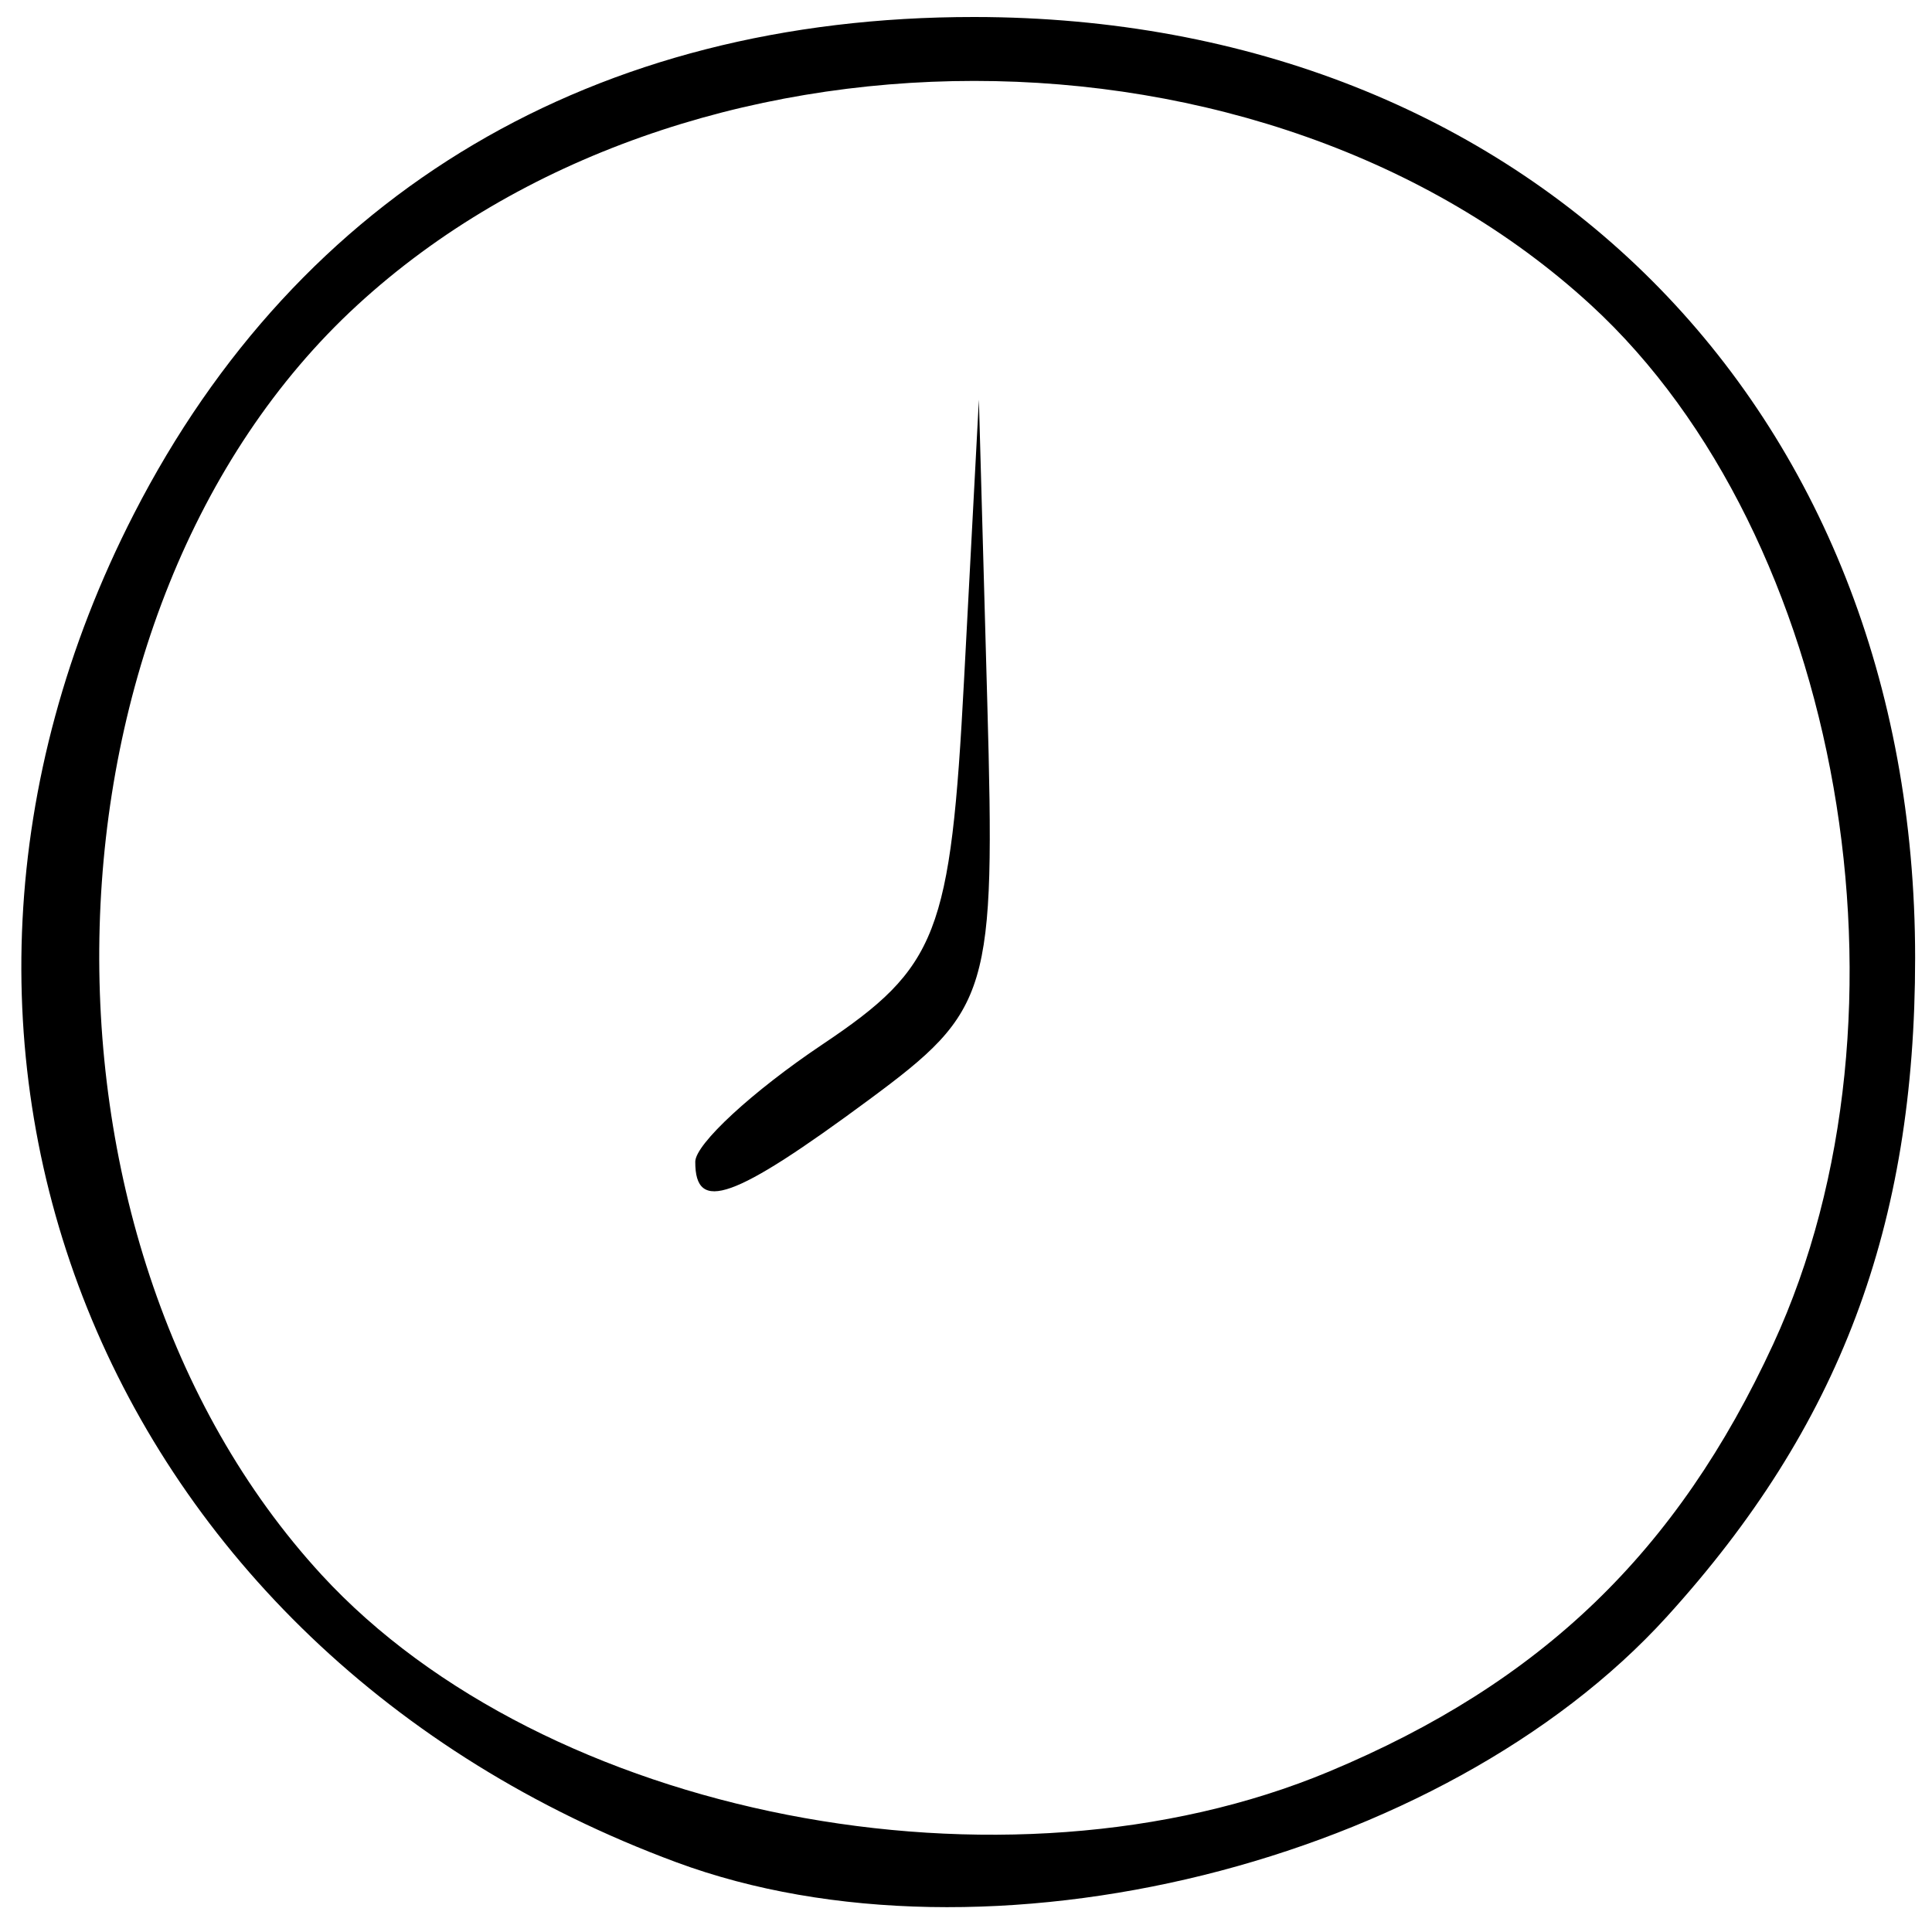<?xml version="1.0" encoding="UTF-8" standalone="no"?>
<!-- Created with Inkscape (http://www.inkscape.org/) -->

<svg
   xmlns:dc="http://purl.org/dc/elements/1.1/"
   xmlns:cc="http://creativecommons.org/ns#"
   xmlns:rdf="http://www.w3.org/1999/02/22-rdf-syntax-ns#"
   xmlns:svg="http://www.w3.org/2000/svg"
   xmlns="http://www.w3.org/2000/svg"
   xmlns:sodipodi="http://sodipodi.sourceforge.net/DTD/sodipodi-0.dtd"
   xmlns:inkscape="http://www.inkscape.org/namespaces/inkscape"
   id="svg2"
   version="1.1"
   inkscape:version="0.91 r13725"
   width="45"
   height="45"
   viewBox="0 0 45 45"
   sodipodi:docname="icon-advantage-3.svg">
  <defs
     id="defs6" />
  <sodipodi:namedview
     pagecolor="#ffffff"
     bordercolor="#666666"
     borderopacity="1"
     objecttolerance="10"
     gridtolerance="10"
     guidetolerance="10"
     inkscape:pageopacity="0"
     inkscape:pageshadow="2"
     inkscape:window-width="689"
     inkscape:window-height="480"
     id="namedview4"
     showgrid="false"
     inkscape:zoom="5.2444444"
     inkscape:cx="22.5"
     inkscape:cy="22.5"
     inkscape:window-x="0"
     inkscape:window-y="0"
     inkscape:window-maximized="0"
     inkscape:current-layer="svg2" />
  <path
     style="fill:#000000"
     d="M 15.749,43.374 C 2.385,38.42 -3.254,24.396 3.12,11.968 6.971,4.458 13.85,0.392 22.691,0.396 35.559,0.403 44.607,9.45 44.607,22.309 c 0,6.252 -1.758,10.918 -5.783,15.347 -5.231,5.756 -15.864,8.391 -23.075,5.718 z M 30.959,41.262 C 35.901,39.197 39.066,36.15 41.301,31.309 44.856,23.605 42.907,12.483 37.059,7.107 29.484,0.144 15.897,0.144 8.322,7.107 0.667,14.145 0.253,28.807 7.488,36.678 12.679,42.323 23.404,44.418 30.959,41.262 Z M 16.194,27.059 c 0.002,-0.412 1.333,-1.641 2.96,-2.731 2.691,-1.803 2.988,-2.567 3.301,-8.5 l 0.345,-6.519 0.196,7.062 c 0.188,6.764 0.071,7.154 -2.764,9.25 -3.147,2.326 -4.042,2.645 -4.038,1.438 z"
     id="path4138"
     inkscape:connector-curvature="0" />
</svg>
